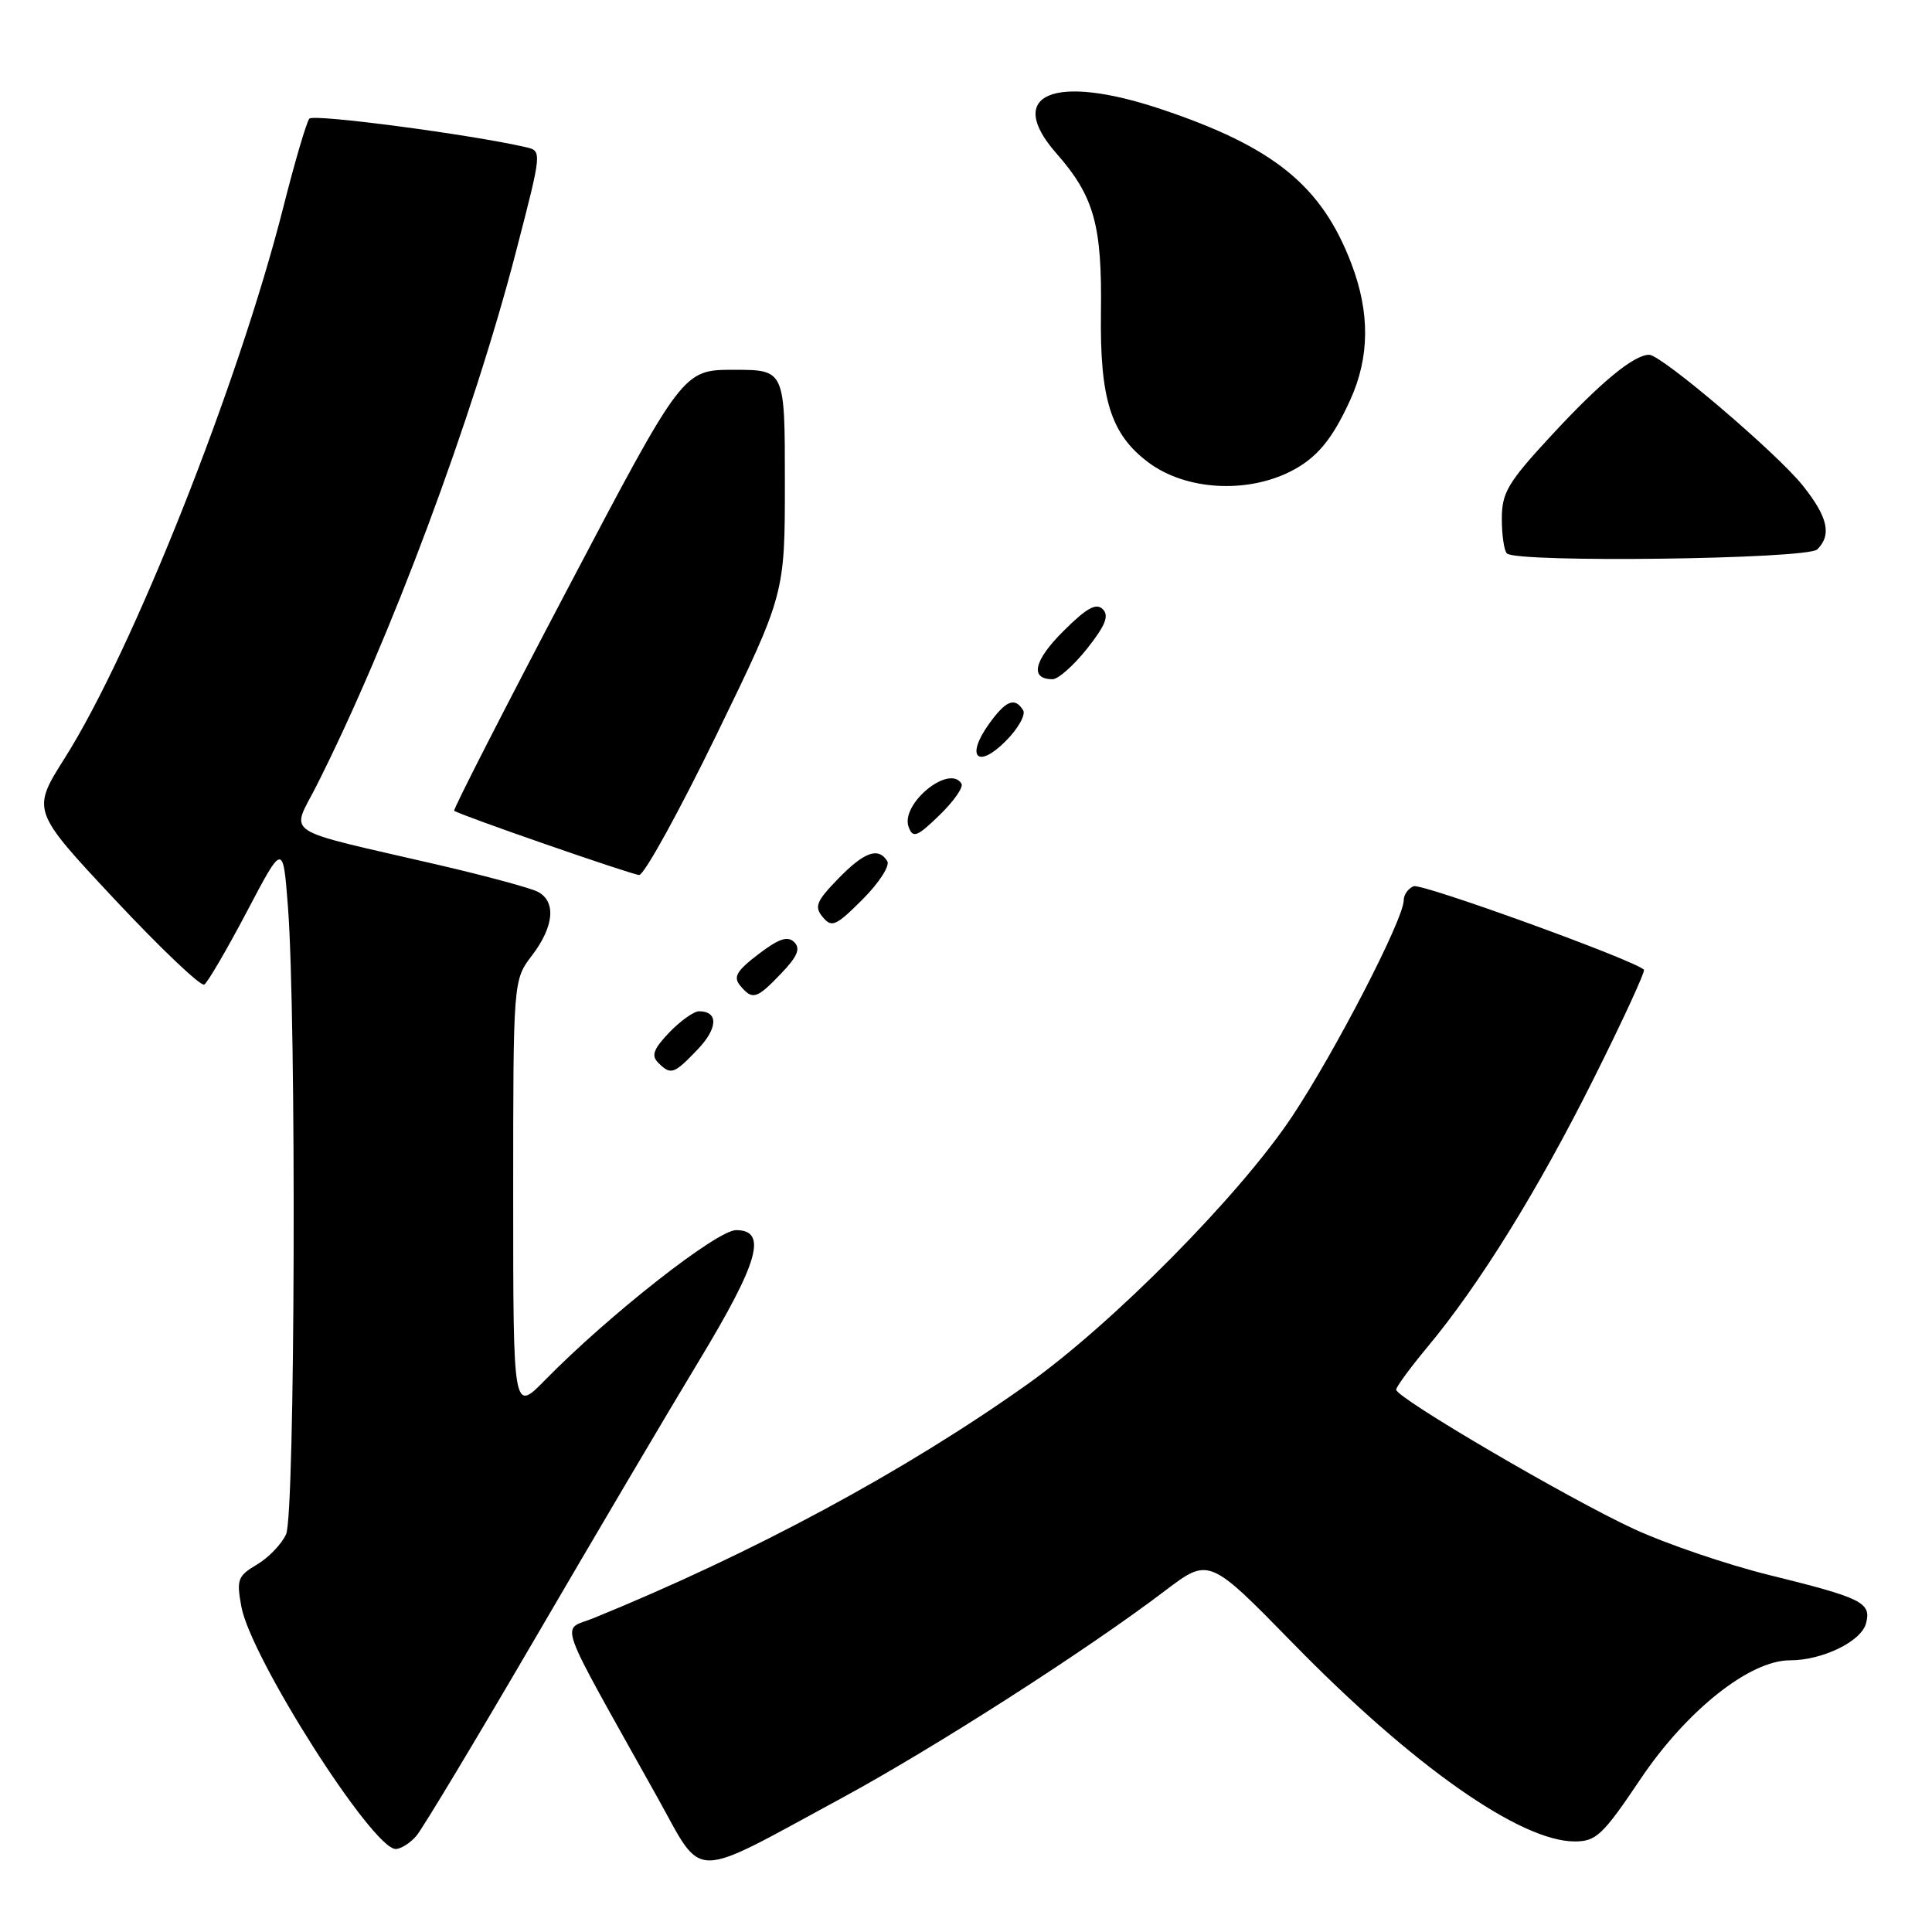 <?xml version="1.0" encoding="UTF-8" standalone="no"?>
<!DOCTYPE svg PUBLIC "-//W3C//DTD SVG 1.1//EN" "http://www.w3.org/Graphics/SVG/1.1/DTD/svg11.dtd" >
<svg xmlns="http://www.w3.org/2000/svg" xmlns:xlink="http://www.w3.org/1999/xlink" version="1.1" viewBox="0 0 256 256">
 <g >
 <path fill="currentColor"
d=" M 111.50 238.27 C 123.86 231.57 144.04 218.63 154.35 210.80 C 160.20 206.36 160.20 206.36 171.35 217.77 C 187.17 233.96 201.45 244.00 208.65 244.00 C 211.50 244.00 212.37 243.18 217.37 235.74 C 223.49 226.64 231.84 220.00 237.17 220.00 C 241.50 220.00 246.63 217.50 247.26 215.10 C 247.98 212.35 246.80 211.75 234.39 208.69 C 228.85 207.32 220.79 204.58 216.49 202.59 C 207.83 198.59 185.00 185.22 185.00 184.14 C 185.00 183.77 186.87 181.22 189.15 178.48 C 196.02 170.24 203.78 157.72 211.19 142.89 C 215.05 135.18 218.03 128.70 217.83 128.49 C 216.56 127.22 188.41 117.01 187.32 117.43 C 186.60 117.71 186.00 118.55 186.00 119.29 C 186.00 121.78 176.90 139.40 171.17 148.00 C 164.25 158.39 147.40 175.43 136.11 183.44 C 119.88 194.97 99.78 205.80 78.65 214.41 C 74.32 216.18 73.40 213.61 87.08 238.11 C 93.32 249.30 91.17 249.28 111.50 238.27 Z  M 55.18 243.25 C 56.00 242.29 63.10 230.47 70.96 217.00 C 78.82 203.53 88.57 187.01 92.63 180.30 C 100.54 167.21 101.74 163.00 97.53 163.00 C 95.00 163.00 80.70 174.22 72.25 182.84 C 68.00 187.18 68.00 187.18 68.00 158.53 C 68.00 129.87 68.00 129.87 70.50 126.59 C 73.42 122.76 73.72 119.44 71.25 118.16 C 70.29 117.66 64.33 116.05 58.00 114.58 C 36.84 109.68 38.56 110.81 41.96 104.07 C 51.67 84.84 62.66 55.40 68.41 33.20 C 71.83 20.00 71.83 20.00 69.67 19.50 C 62.32 17.81 41.55 15.07 40.99 15.72 C 40.62 16.15 39.06 21.45 37.53 27.50 C 31.60 50.89 17.57 86.24 8.58 100.45 C 4.19 107.40 4.19 107.40 15.21 119.19 C 21.28 125.67 26.61 130.74 27.07 130.46 C 27.52 130.18 30.05 125.84 32.70 120.82 C 37.50 111.69 37.50 111.69 38.15 120.09 C 39.29 134.87 39.11 200.67 37.91 203.29 C 37.32 204.60 35.58 206.41 34.05 207.31 C 31.50 208.82 31.32 209.30 31.98 212.88 C 33.22 219.67 49.35 245.00 52.43 245.00 C 53.12 245.00 54.36 244.21 55.18 243.25 Z  M 92.42 139.08 C 95.13 136.26 95.22 134.00 92.63 134.00 C 91.94 134.00 90.17 135.26 88.69 136.80 C 86.60 138.98 86.27 139.87 87.20 140.80 C 88.89 142.49 89.28 142.36 92.42 139.08 Z  M 103.51 128.99 C 105.67 126.73 106.10 125.70 105.24 124.84 C 104.38 123.98 103.20 124.37 100.50 126.43 C 97.61 128.64 97.13 129.45 98.07 130.59 C 99.71 132.56 100.24 132.40 103.51 128.99 Z  M 117.57 114.11 C 116.39 112.20 114.51 112.88 111.04 116.46 C 108.16 119.43 107.87 120.14 109.02 121.52 C 110.21 122.95 110.76 122.71 114.30 119.17 C 116.48 116.99 117.94 114.72 117.57 114.11 Z  M 94.94 97.36 C 104.00 78.72 104.00 78.72 104.00 63.86 C 104.00 49.00 104.00 49.00 97.24 49.00 C 90.48 49.00 90.48 49.00 75.17 78.10 C 66.75 94.10 60.01 107.30 60.18 107.43 C 60.99 108.02 83.64 115.88 84.69 115.94 C 85.34 115.97 89.95 107.61 94.94 97.36 Z  M 127.40 103.84 C 125.77 101.19 119.24 106.58 120.41 109.61 C 120.97 111.10 121.53 110.88 124.49 108.01 C 126.38 106.18 127.69 104.30 127.40 103.84 Z  M 135.57 94.11 C 134.46 92.32 133.27 92.81 131.00 95.99 C 127.93 100.31 129.55 101.92 133.25 98.21 C 134.90 96.56 135.94 94.71 135.57 94.11 Z  M 144.05 85.94 C 146.48 82.87 146.99 81.59 146.12 80.72 C 145.25 79.85 143.96 80.57 140.86 83.67 C 136.97 87.56 136.44 90.00 139.47 90.00 C 140.22 90.00 142.28 88.17 144.05 85.94 Z  M 240.80 72.80 C 242.73 70.87 242.21 68.54 238.92 64.39 C 235.51 60.09 220.14 47.00 218.52 47.01 C 216.49 47.02 212.10 50.64 205.61 57.65 C 199.79 63.94 199.00 65.27 199.00 68.73 C 199.00 70.90 199.30 72.97 199.67 73.33 C 200.93 74.60 239.50 74.10 240.80 72.80 Z  M 171.00 62.47 C 174.46 60.72 176.54 58.23 178.92 52.98 C 181.49 47.33 181.54 41.43 179.07 34.95 C 175.14 24.61 168.80 19.46 153.81 14.45 C 139.65 9.71 133.09 12.47 139.95 20.29 C 144.98 26.02 146.04 29.78 145.88 41.43 C 145.73 52.94 147.20 57.56 152.19 61.29 C 157.08 64.94 165.11 65.44 171.00 62.47 Z "/>
</g>
</svg>